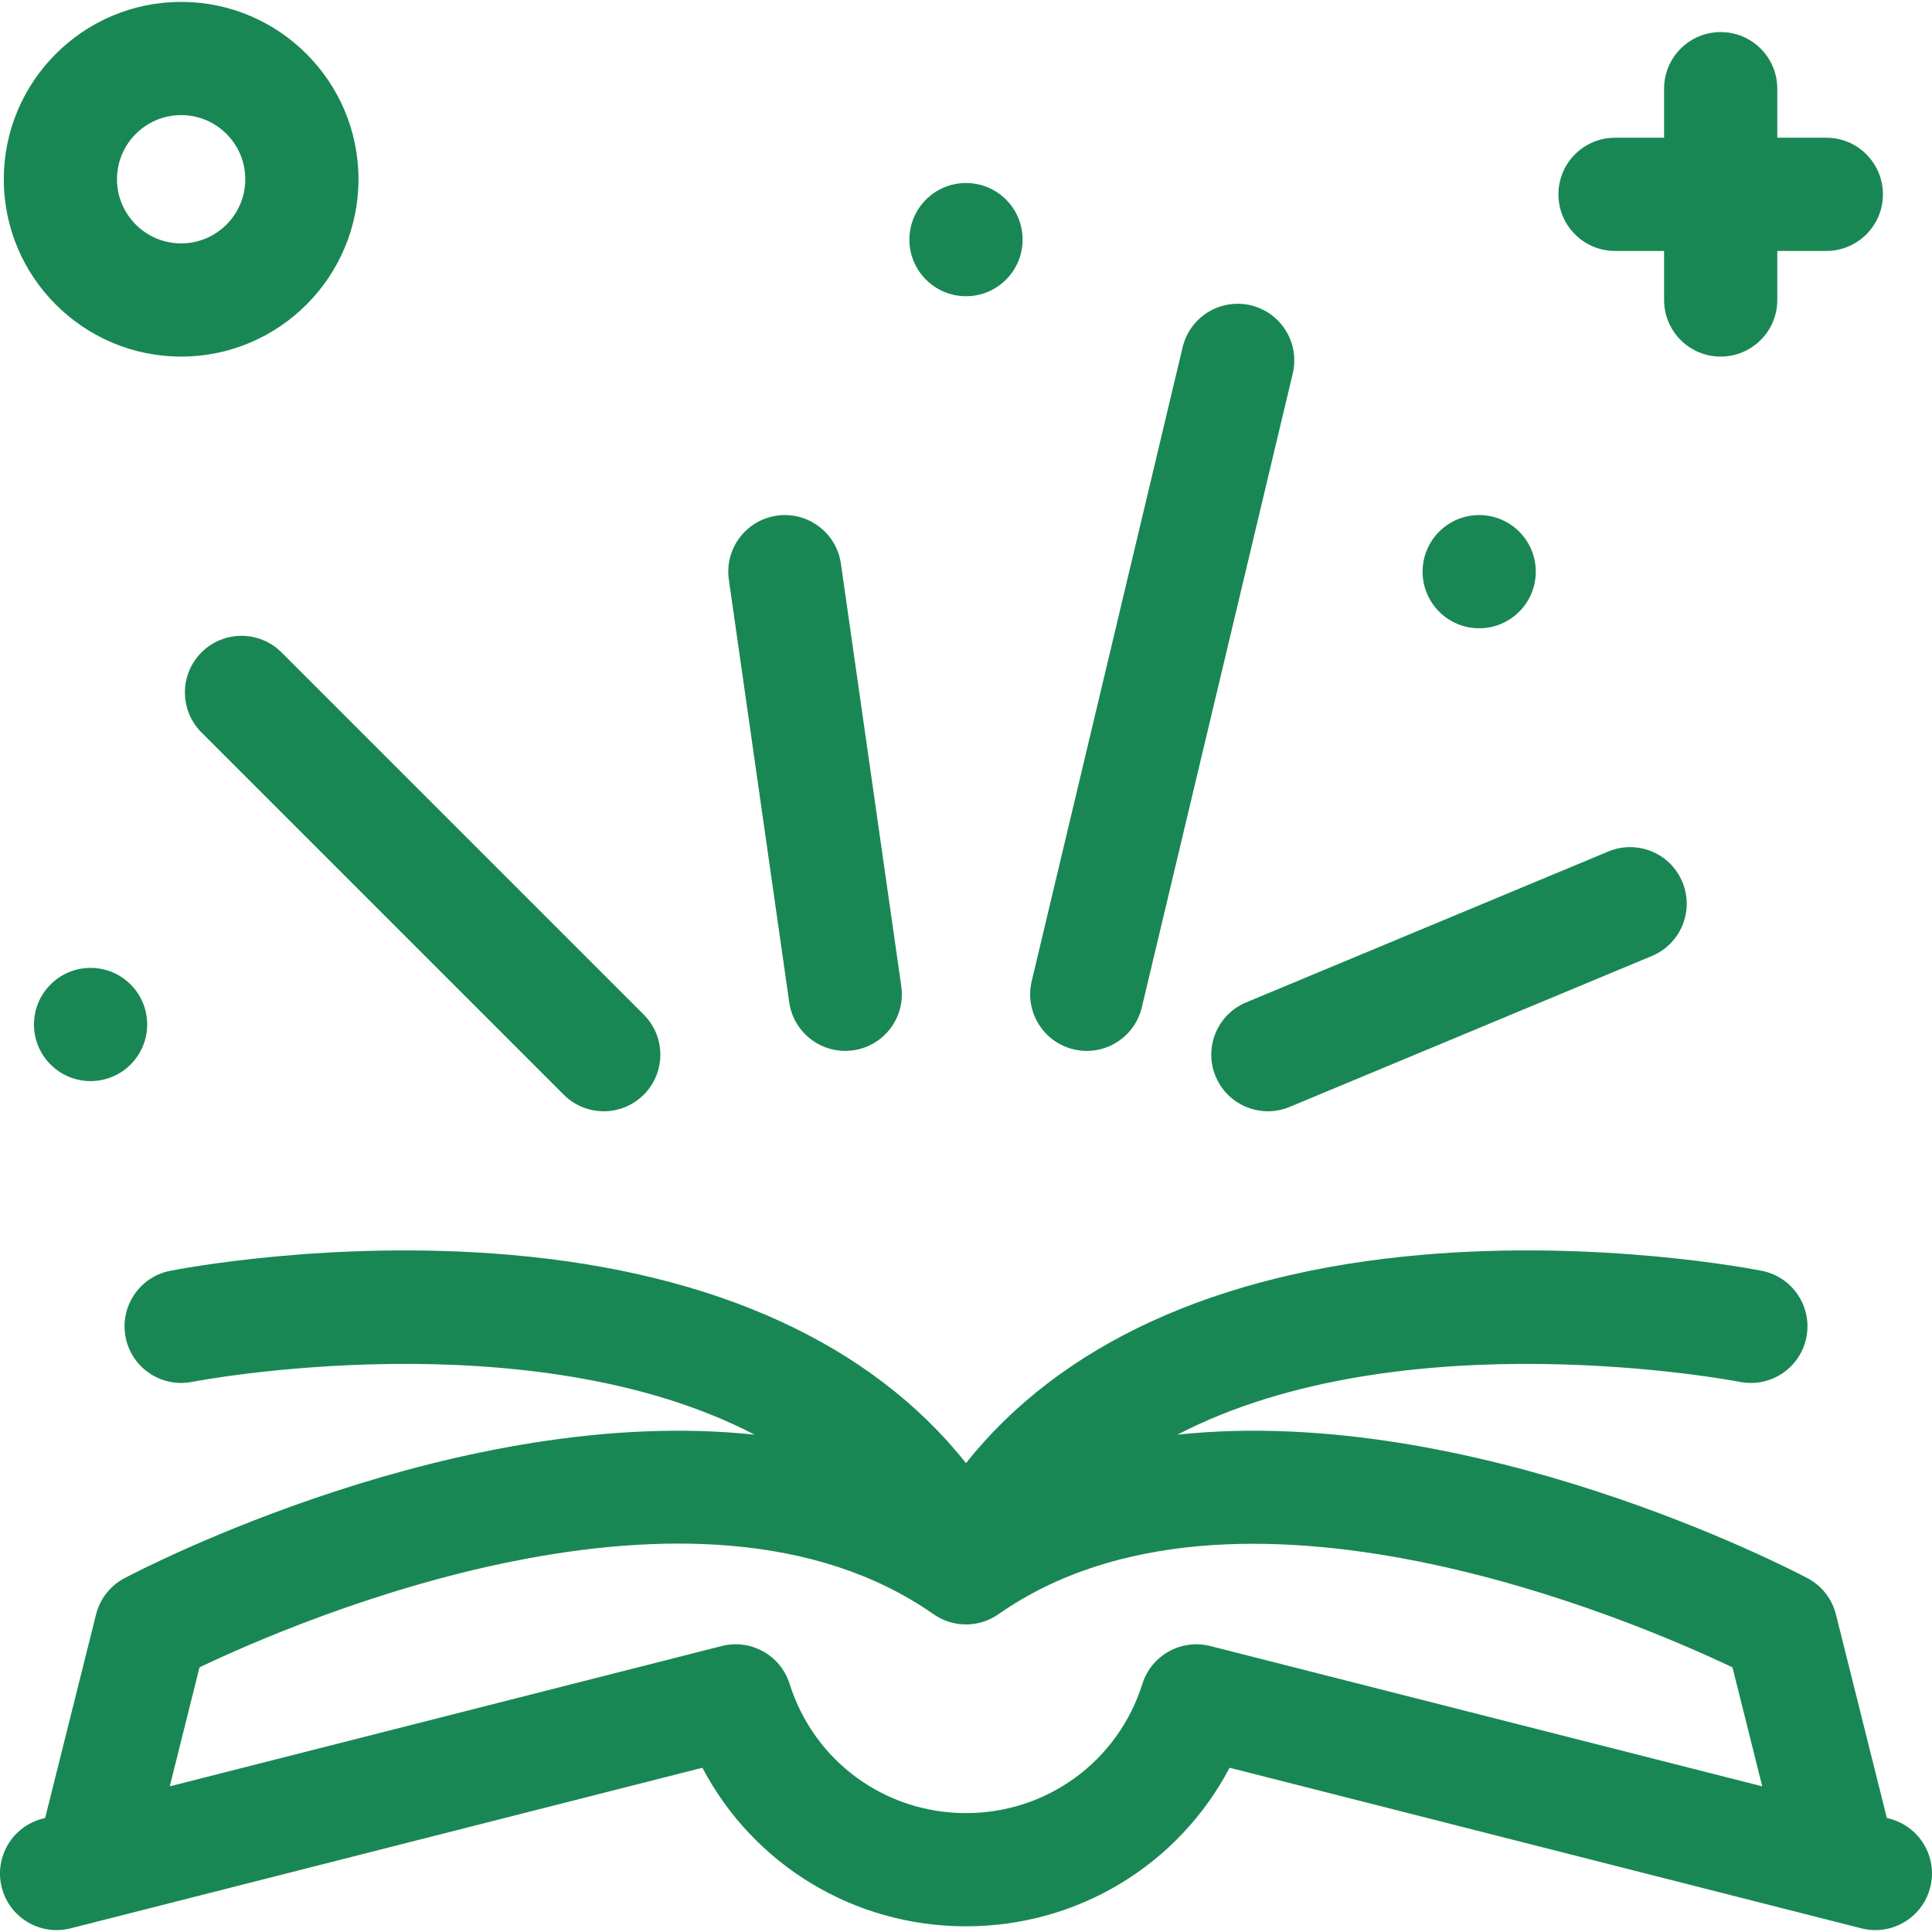 <svg viewBox="0 0 512.007 512.007" fill="#198754" xmlns="http://www.w3.org/2000/svg">
  <path d="m500.699 481.964-.656-.167-13.488-53.934c-1.032-4.13-3.771-7.627-7.533-9.618-4.553-2.411-88.953-46.35-166.99-38.038 59.699-31.065 147.889-14.223 149.03-13.996 8.123 1.62 16.024-3.644 17.65-11.768 1.624-8.123-3.644-16.025-11.768-17.65-1.72-.344-42.649-8.377-90.241-4.234-54.444 4.734-95.63 23.666-120.7 55.178-25.07-31.512-66.256-50.443-120.7-55.178-47.596-4.14-88.522 3.891-90.241 4.234-8.119 1.624-13.381 9.518-11.764 17.638s9.512 13.393 17.636 11.782c1.147-.228 89.34-17.071 149.04 13.995-78.036-8.311-162.436 35.627-166.989 38.038-3.762 1.991-6.501 5.488-7.533 9.618l-13.488 53.934-.656.167c-8.029 2.041-12.883 10.204-10.843 18.233 2.04 8.028 10.199 12.882 18.233 10.843l167.446-42.563c13.477 25.608 40.048 42.024 69.858 42.024s56.382-16.416 69.858-42.024l167.446 42.563c1.24.314 2.482.466 3.706.466 6.697-.001 12.802-4.521 14.527-11.309 2.043-8.03-2.811-16.193-10.84-18.234zm-179.95-45.741c-7.716-1.96-15.612 2.442-18.002 10.03-6.454 20.485-25.238 34.248-46.743 34.248s-40.289-13.763-46.743-34.248c-2.39-7.588-10.284-11.993-18.002-10.03l-146.272 37.18 7.887-31.536c25.915-12.359 131.677-58.071 194.528-14.077 5.164 3.615 12.039 3.615 17.203 0 62.707-43.894 168.608 1.76 194.531 14.087l7.884 31.526z" />
  <path d="m428.004 66.502h13v13c0 8.284 6.716 15 15 15s15-6.716 15-15v-13h13c8.284 0 15-6.716 15-15s-6.716-15-15-15h-13v-13c0-8.284-6.716-15-15-15s-15 6.716-15 15v13h-13c-8.284 0-15 6.716-15 15s6.716 15 15 15z" />
  <path d="m426.234 225.656-96 40c-7.646 3.186-11.263 11.968-8.076 19.615 2.4 5.761 7.977 9.234 13.852 9.234 1.923 0 3.878-.372 5.764-1.158l96-40c7.646-3.186 11.263-11.968 8.076-19.615-3.187-7.646-11.969-11.265-19.616-8.076z" />
  <path d="m284.529 278.094c1.169.278 2.337.412 3.487.412 6.786 0 12.938-4.639 14.579-11.529l40-168c1.919-8.06-3.059-16.147-11.117-18.066-8.064-1.918-16.147 3.059-18.066 11.117l-40 168c-1.919 8.059 3.058 16.147 11.117 18.066z" />
  <path d="m209.154 265.623c1.069 7.482 7.486 12.881 14.831 12.881.706 0 1.421-.05 2.14-.152 8.201-1.172 13.899-8.77 12.729-16.971l-16-112c-1.172-8.201-8.78-13.902-16.971-12.729-8.201 1.172-13.899 8.77-12.729 16.971z" />
  <path d="m53.397 172.895c-5.858 5.857-5.858 15.355 0 21.213l96 96c2.929 2.929 6.768 4.394 10.606 4.394s7.678-1.465 10.606-4.394c5.858-5.857 5.858-15.355 0-21.213l-96-96c-5.856-5.857-15.354-5.857-21.212 0z" />
  <path d="m48.004 94.502c25.916 0 47-21.084 47-47s-21.084-47-47-47-47 21.084-47 47 21.084 47 47 47zm0-64c9.374 0 17 7.626 17 17s-7.626 17-17 17-17-7.626-17-17 7.626-17 17-17z" />
  <circle cx="24.004" cy="271.503" r="15" />
  <circle cx="392.004" cy="151.5" r="15" />
  <circle cx="256.004" cy="63.501" r="15" />
</svg>

